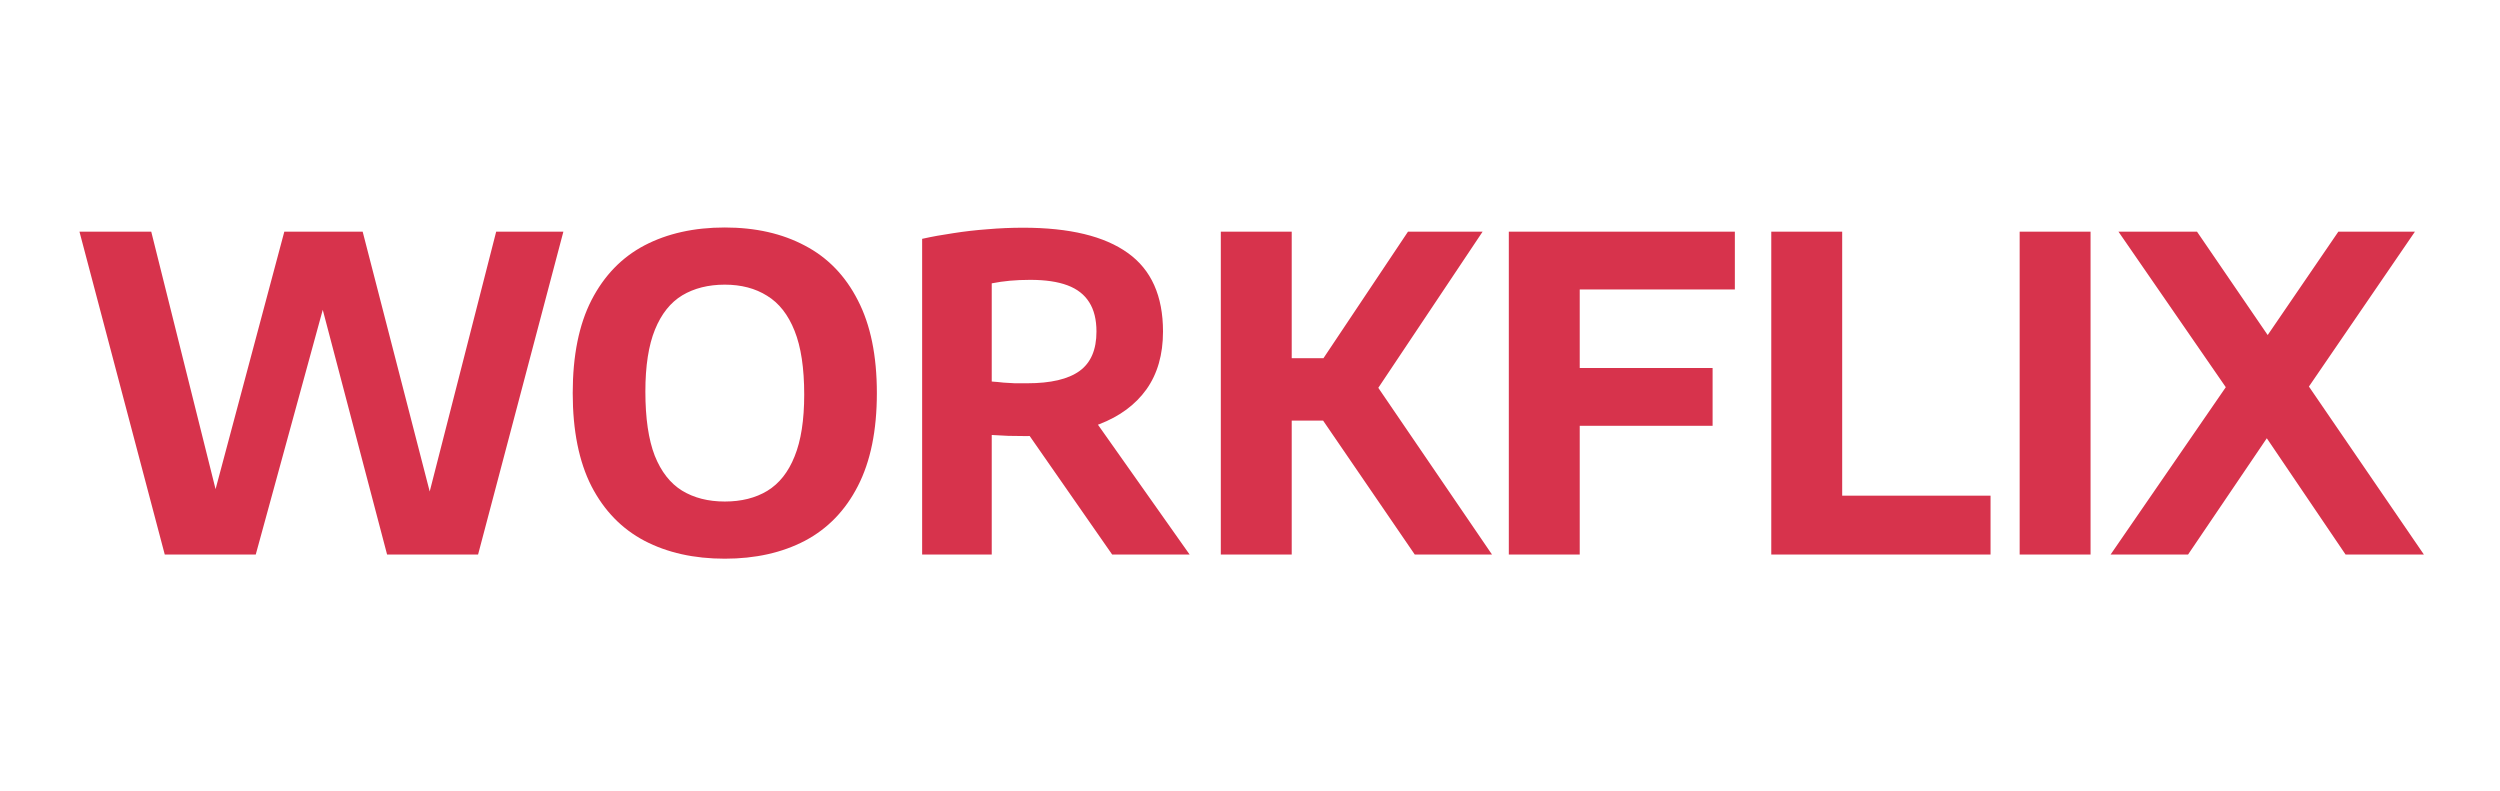 <svg width="275" height="87" viewBox="0 0 275 87" fill="none" xmlns="http://www.w3.org/2000/svg">
<g filter="url(#filter0_dd_3_30)">
<path d="M18.124 53L8.74 17.48H16.636L24.652 49.568H22.708L31.276 17.48H39.892L48.172 49.568H46.372L54.58 17.48H61.972L52.588 53H42.58L34.492 22.232H36.556L28.132 53H18.124ZM79.727 53.456C76.351 53.456 73.407 52.8 70.895 51.488C68.399 50.176 66.455 48.176 65.063 45.488C63.687 42.784 62.999 39.368 62.999 35.24C62.999 31.112 63.687 27.704 65.063 25.016C66.455 22.312 68.399 20.304 70.895 18.992C73.407 17.68 76.351 17.024 79.727 17.024C83.103 17.024 86.039 17.688 88.535 19.016C91.047 20.328 92.991 22.336 94.367 25.04C95.759 27.728 96.455 31.128 96.455 35.24C96.455 39.352 95.759 42.76 94.367 45.464C92.991 48.152 91.047 50.16 88.535 51.488C86.023 52.8 83.087 53.456 79.727 53.456ZM79.727 47.168C81.551 47.168 83.111 46.776 84.407 45.992C85.719 45.192 86.719 43.928 87.407 42.2C88.111 40.472 88.463 38.208 88.463 35.408C88.463 32.496 88.111 30.16 87.407 28.4C86.703 26.624 85.695 25.336 84.383 24.536C83.087 23.72 81.535 23.312 79.727 23.312C77.919 23.312 76.359 23.704 75.047 24.488C73.751 25.272 72.751 26.528 72.047 28.256C71.343 29.984 70.991 32.256 70.991 35.072C70.991 38 71.335 40.352 72.023 42.128C72.727 43.888 73.727 45.168 75.023 45.968C76.335 46.768 77.903 47.168 79.727 47.168ZM101.435 53V18.272C102.507 18.032 103.651 17.824 104.867 17.648C106.083 17.456 107.339 17.312 108.635 17.216C109.931 17.104 111.235 17.048 112.547 17.048C117.651 17.048 121.491 17.976 124.067 19.832C126.643 21.672 127.931 24.552 127.931 28.472C127.931 31 127.323 33.12 126.107 34.832C124.891 36.528 123.155 37.808 120.899 38.672C118.659 39.536 115.979 39.968 112.859 39.968C112.155 39.968 111.507 39.96 110.915 39.944C110.323 39.912 109.715 39.88 109.091 39.848V53H101.435ZM122.339 53L110.915 36.584H119.267L130.859 53H122.339ZM113.003 34.16C115.579 34.16 117.491 33.712 118.739 32.816C119.987 31.92 120.611 30.472 120.611 28.472C120.611 27.16 120.347 26.088 119.819 25.256C119.291 24.408 118.491 23.784 117.419 23.384C116.347 22.984 114.987 22.784 113.339 22.784C112.523 22.784 111.771 22.816 111.083 22.88C110.395 22.944 109.731 23.04 109.091 23.168V33.968C109.555 34 109.987 34.04 110.387 34.088C110.803 34.12 111.219 34.144 111.635 34.16C112.067 34.16 112.523 34.16 113.003 34.16ZM155.625 53L143.241 34.904L154.881 17.48H163.089L150.873 35.768L150.993 33.752L164.121 53H155.625ZM134.289 53V17.48H142.089V53H134.289ZM141.009 38.264V31.4H146.313V38.264H141.009ZM165.97 53V17.48H190.834V23.84H173.77V53H165.97ZM170.938 38.84V32.48H188.386V38.84H170.938ZM194.84 53V17.48H202.64V46.52H218.96V53H194.84ZM222.162 53V17.48H229.962V53H222.162ZM258.013 53L249.349 40.208L244.837 34.592L233.029 17.48H241.669L249.445 28.856L253.981 34.52L266.629 53H258.013ZM232.165 53L244.837 34.592L249.445 28.856L257.221 17.48H265.645L253.981 34.52L249.349 40.208L240.685 53H232.165Z" fill="#D7334C"/>
</g>
<defs>
<filter id="filter0_dd_3_30" x="-4" y="0" width="283" height="95" filterUnits="userSpaceOnUse" color-interpolation-filters="sRGB">
<feFlood flood-opacity="0" result="BackgroundImageFix"/>
<feColorMatrix in="SourceAlpha" type="matrix" values="0 0 0 0 0 0 0 0 0 0 0 0 0 0 0 0 0 0 127 0" result="hardAlpha"/>
<feOffset dy="4"/>
<feGaussianBlur stdDeviation="2"/>
<feComposite in2="hardAlpha" operator="out"/>
<feColorMatrix type="matrix" values="0 0 0 0 0 0 0 0 0 0 0 0 0 0 0 0 0 0 0.25 0"/>
<feBlend mode="normal" in2="BackgroundImageFix" result="effect1_dropShadow_3_30"/>
<feColorMatrix in="SourceAlpha" type="matrix" values="0 0 0 0 0 0 0 0 0 0 0 0 0 0 0 0 0 0 127 0" result="hardAlpha"/>
<feOffset dy="4"/>
<feGaussianBlur stdDeviation="2"/>
<feComposite in2="hardAlpha" operator="out"/>
<feColorMatrix type="matrix" values="0 0 0 0 0 0 0 0 0 0 0 0 0 0 0 0 0 0 0.25 0"/>
<feBlend mode="normal" in2="effect1_dropShadow_3_30" result="effect2_dropShadow_3_30"/>
<feBlend mode="normal" in="SourceGraphic" in2="effect2_dropShadow_3_30" result="shape"/>
</filter>
</defs>
</svg>
